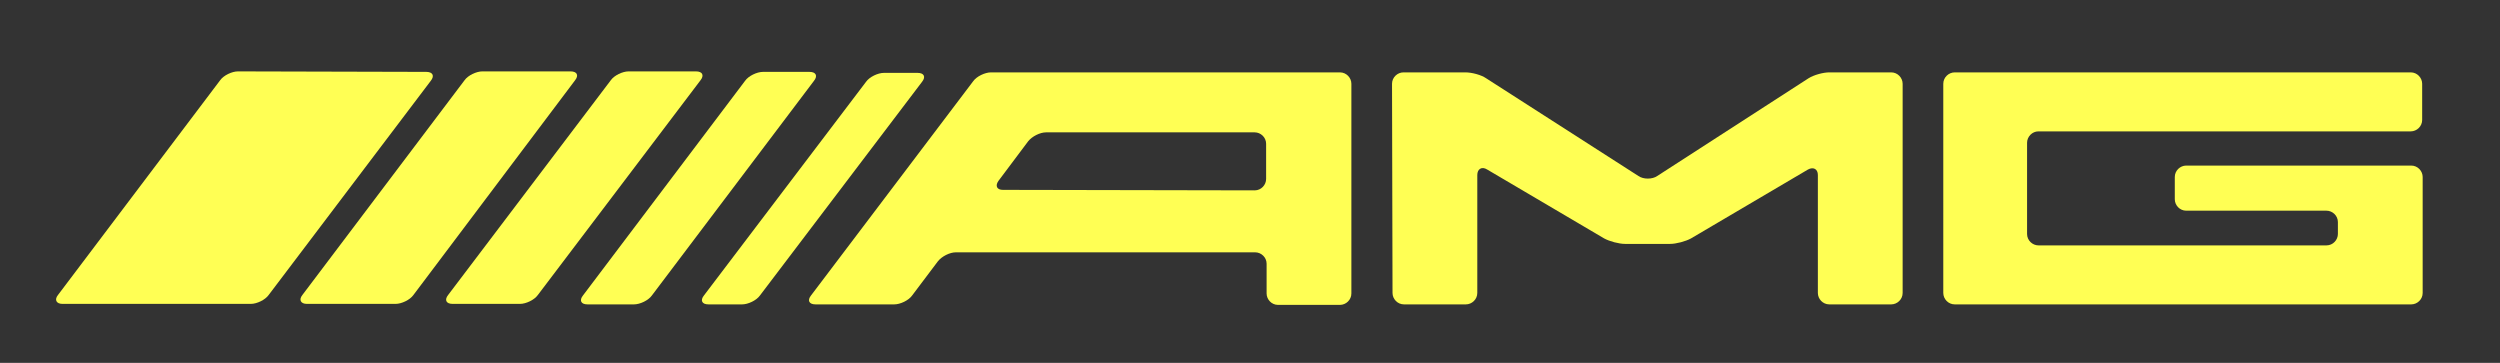 <!-- Generator: Adobe Illustrator 27.0.0, SVG Export Plug-In . SVG Version: 6.00 Build 0)  -->
<svg version="1.1" id="レイヤー_1" xmlns="http://www.w3.org/2000/svg" xmlns:xlink="http://www.w3.org/1999/xlink" x="0px"
	 y="0px" viewBox="0 0 504.3 73.2" style="enable-background:new 0 0 504.3 73.2;" xml:space="preserve">
<rect x="0" y="0" width="504.3" height="73.2" fill="#333333" stroke="none"/>
<g>
	<g>
		<g fill="#ffff54">
			<path d="M48,14.4c-1.2,0-2.9,0.8-3.6,1.8L11.7,59.5c-0.8,1-0.3,1.8,0.9,1.8h38c1.2,0,2.9-0.8,3.6-1.8l32.7-43.2
				c0.8-1,0.4-1.8-0.9-1.8L48,14.4z"/>
				<path d="M116,16.2c0.8-1,0.4-1.8-0.9-1.8H97.3c-1.2,0-2.9,0.8-3.6,1.8L61,59.5c-0.8,1-0.3,1.8,0.9,1.8h17.9
				c1.2,0,2.9-0.8,3.6-1.8L116,16.2z"/>
				<path d="M126.8,14.4c-1.2,0-2.9,0.8-3.6,1.8L90.4,59.5c-0.8,1-0.4,1.8,0.9,1.8h13.6c1.2,0,2.9-0.8,3.6-1.8l32.8-43.3
				c0.8-1,0.4-1.8-0.9-1.8C140.4,14.4,126.8,14.4,126.8,14.4z"/>
				<path d="M117.6,59.6c-0.8,1-0.4,1.8,0.9,1.8h9.4c1.2,0,2.9-0.8,3.6-1.8l32.7-43.3c0.8-1,0.4-1.8-0.9-1.8h-9.4
				c-1.2,0-2.9,0.8-3.6,1.8L117.6,59.6z"/>
				<path d="M142,59.6c-0.8,1-0.4,1.8,0.9,1.8h6.8c1.2,0,2.9-0.8,3.6-1.8L186,16.5c0.8-1,0.4-1.8-0.9-1.8h-6.8
				c-1.2,0-2.9,0.8-3.6,1.8L142,59.6z"/>
				<path d="M199.9,14.6c-1.2,0-2.9,0.8-3.6,1.8l-32.7,43.2c-0.8,1-0.4,1.8,0.9,1.8h15.9c1.2,0,2.9-0.8,3.6-1.8l5.2-6.9
				c0.8-1,2.4-1.8,3.6-1.8h60.4c1.2,0,2.3,1,2.3,2.3v6c0,1.2,1,2.3,2.3,2.3h12.5c1.2,0,2.3-1,2.3-2.3V16.9c0-1.2-1-2.3-2.3-2.3
				H199.9z M202.3,38.3c-1.2,0-1.6-0.8-0.9-1.8l6-8c0.8-1,2.4-1.8,3.6-1.8h42.1c1.2,0,2.3,1,2.3,2.3v7.1c0,1.2-1,2.3-2.3,2.3
				L202.3,38.3z"/>
				<path d="M280.9,59.1c0,1.2,1,2.3,2.3,2.3h12.5c1.2,0,2.3-1,2.3-2.3V35.3c0-1.2,0.9-1.8,2-1.1l23.6,13.9c1.1,0.6,3,1.1,4.2,1.1
				h9.1c1.2,0,3.1-0.5,4.2-1.1l23.6-13.9c1.1-0.6,2-0.1,2,1.1v23.8c0,1.2,1,2.3,2.3,2.3h12.5c1.2,0,2.3-1,2.3-2.3V16.9
				c0-1.2-1-2.3-2.3-2.3H369c-1.2,0-3.1,0.5-4.2,1.2l-30.5,19.7c-1,0.7-2.8,0.7-3.8,0l-30.7-19.7c-1-0.7-2.9-1.2-4.2-1.2h-12.5
				c-1.2,0-2.3,1-2.3,2.3L280.9,59.1L280.9,59.1z"/>
				<path d="M392,59.1c0,1.2,1,2.3,2.3,2.3h92.1c1.2,0,2.3-1,2.3-2.3V35.7c0-1.2-1-2.3-2.3-2.3H441c-1.2,0-2.3,1-2.3,2.3v4.5
				c0,1.2,1,2.3,2.3,2.3h28.3c1.2,0,2.3,1,2.3,2.3v2.4c0,1.2-1,2.3-2.3,2.3h-58.1c-1.2,0-2.3-1-2.3-2.3V28.8c0-1.2,1-2.3,2.3-2.3
				h75.1c1.2,0,2.3-1,2.3-2.3v-7.3c0-1.2-1-2.3-2.3-2.3h-92c-1.2,0-2.3,1-2.3,2.3V59.1z"/>
		</g>
	</g>
</g>
</svg>
